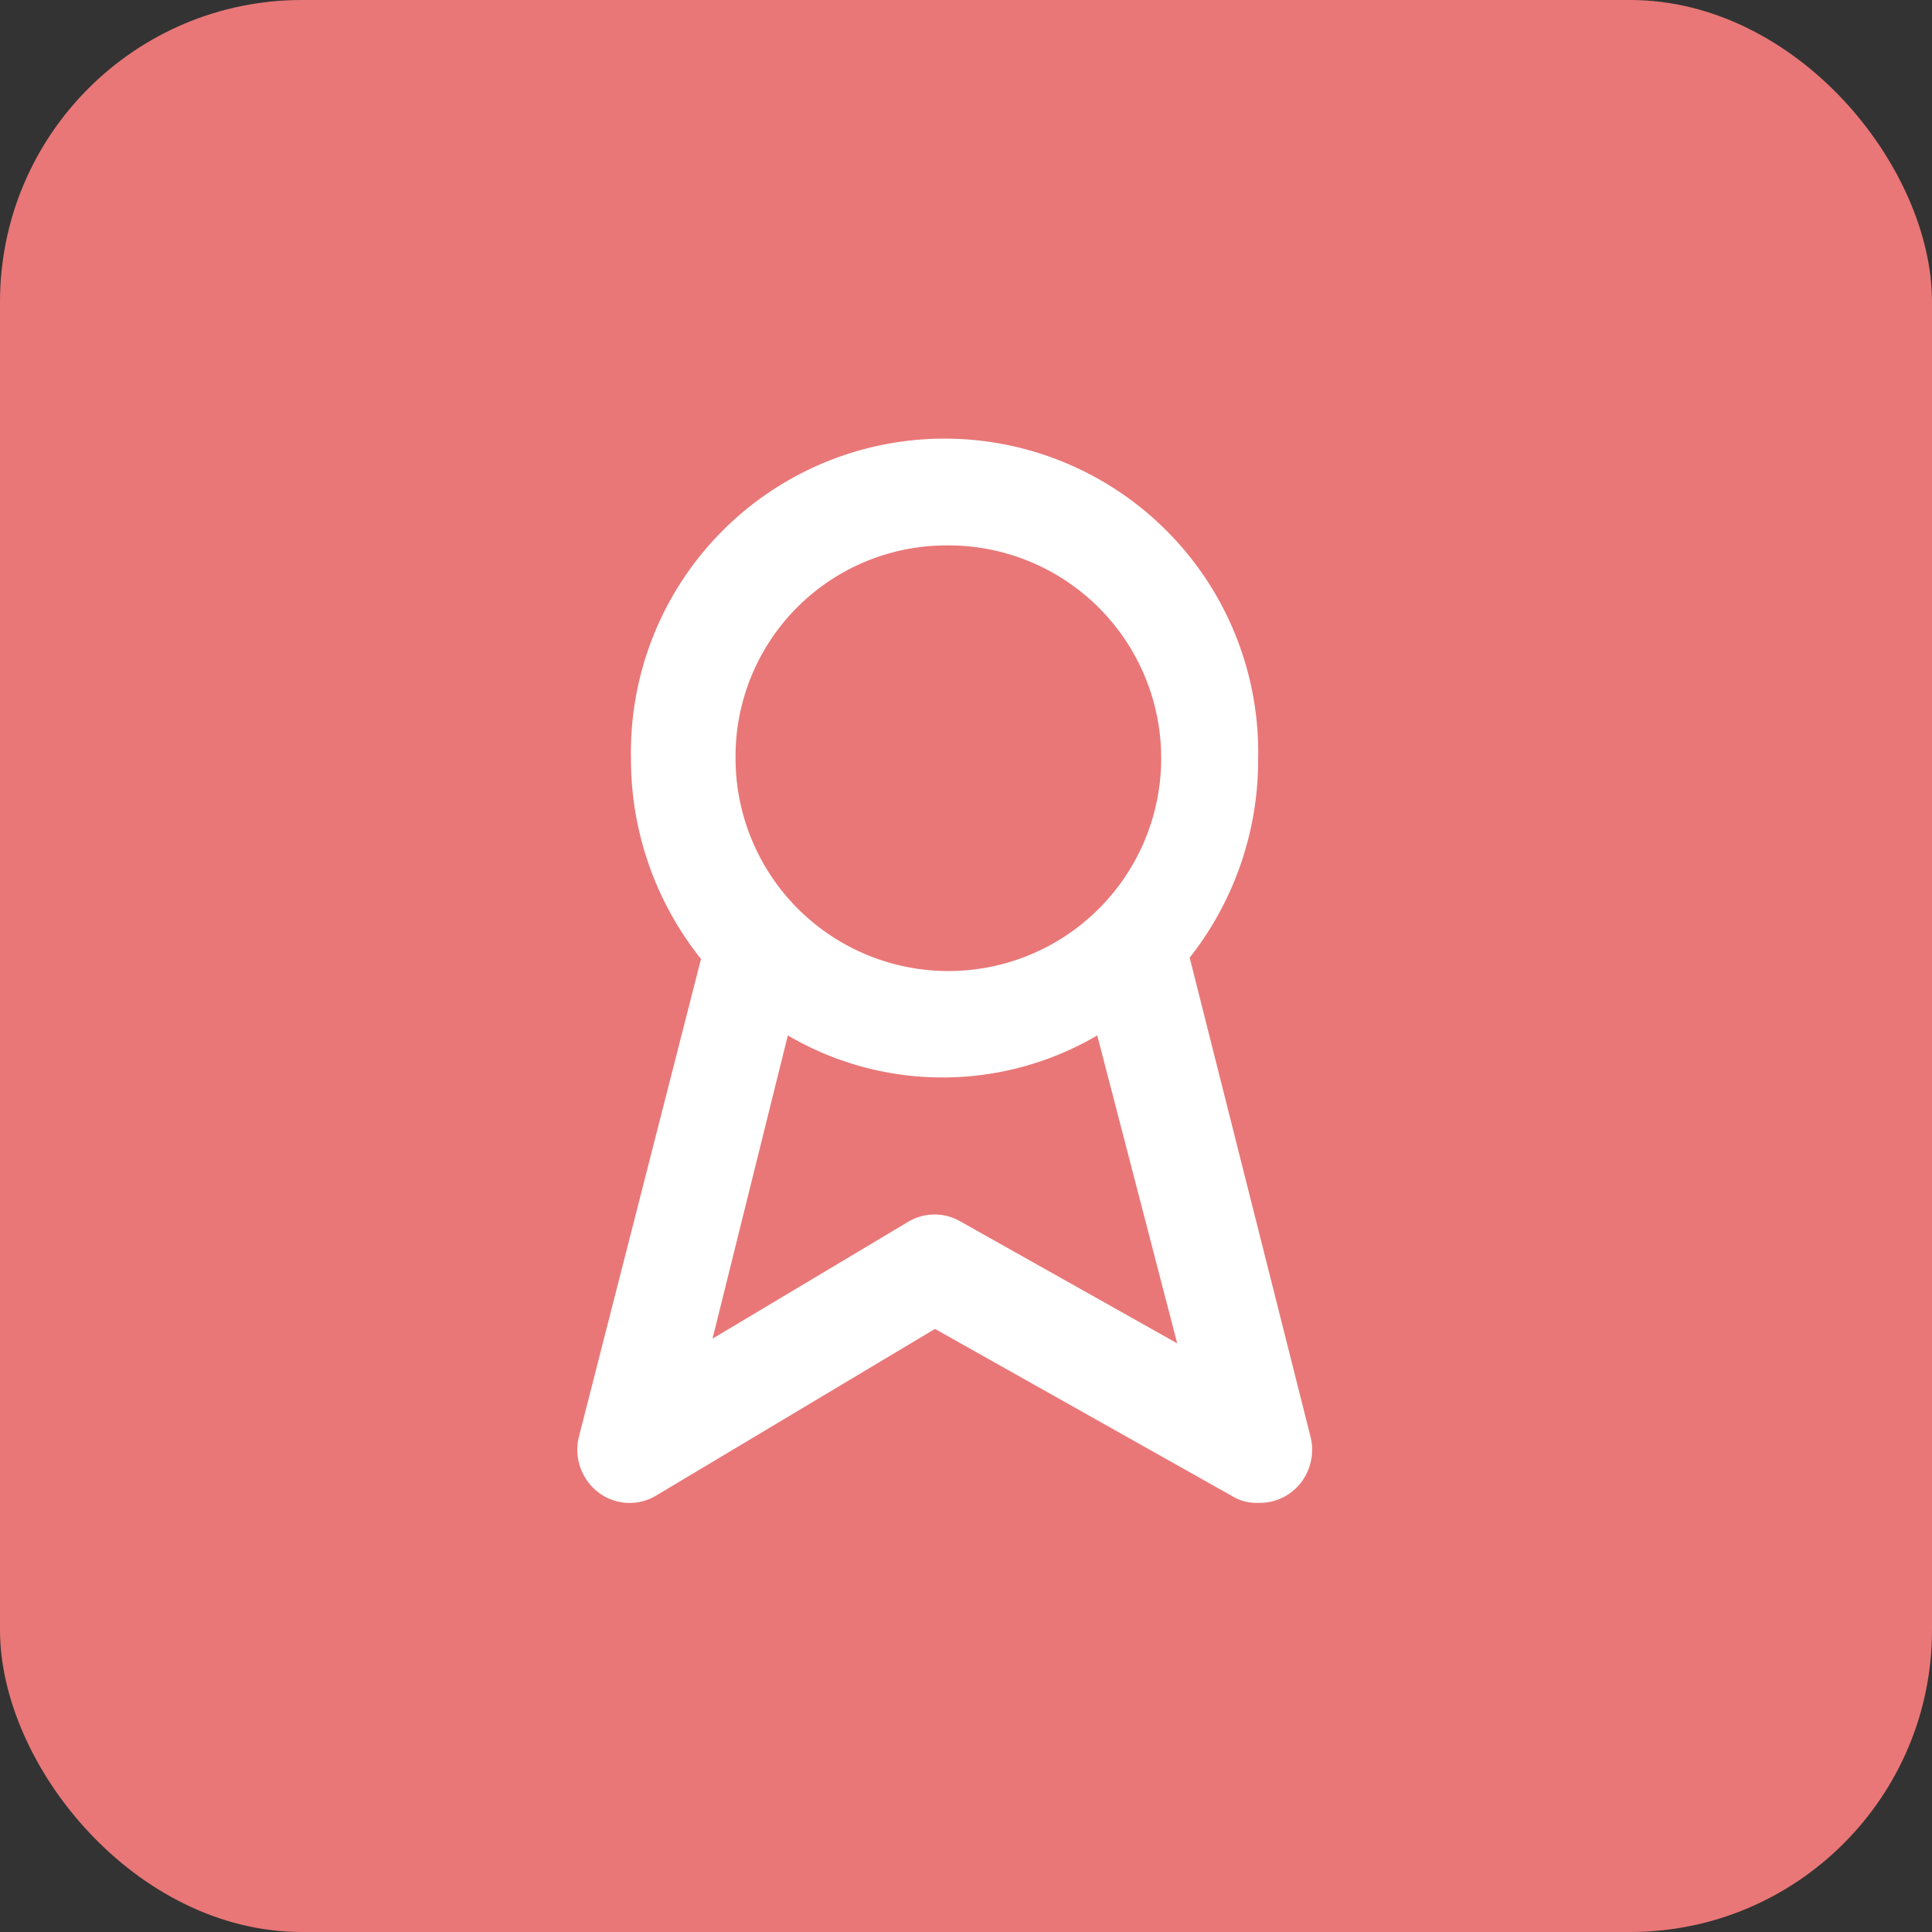 <svg xmlns="http://www.w3.org/2000/svg" width="32" height="32"><rect width="100%" height="100%" fill="#333333" stroke="none"/><g data-name="Group 18470" transform="translate(-718 -6549)"><rect width="32" height="32" fill="#e97777" data-name="Rectangle 122" rx="5" transform="translate(718 6549)"/><g data-name="Layer 2"><path fill="#fff" d="m739.705 6572.791-2-7.929a5.292 5.292 0 0 0 1.134-3.3 5.195 5.195 0 1 0-10.388 0 5.291 5.291 0 0 0 1.16 3.321l-2.021 7.908a.89.89 0 0 0 .319.926.853.853 0 0 0 .963.052l4.614-2.758 4.917 2.766a.777.777 0 0 0 .441.115.86.86 0 0 0 .7-.33.893.893 0 0 0 .161-.771Zm-6.06-14.757a3.525 3.525 0 1 1-3.462 3.524 3.494 3.494 0 0 1 3.463-3.524Zm.268 11.2a.853.853 0 0 0-.866 0l-3.245 1.938 1.247-5.022a5.064 5.064 0 0 0 5.125 0l1.324 5.1Z" data-name="Path 224516"/></g></g></svg>